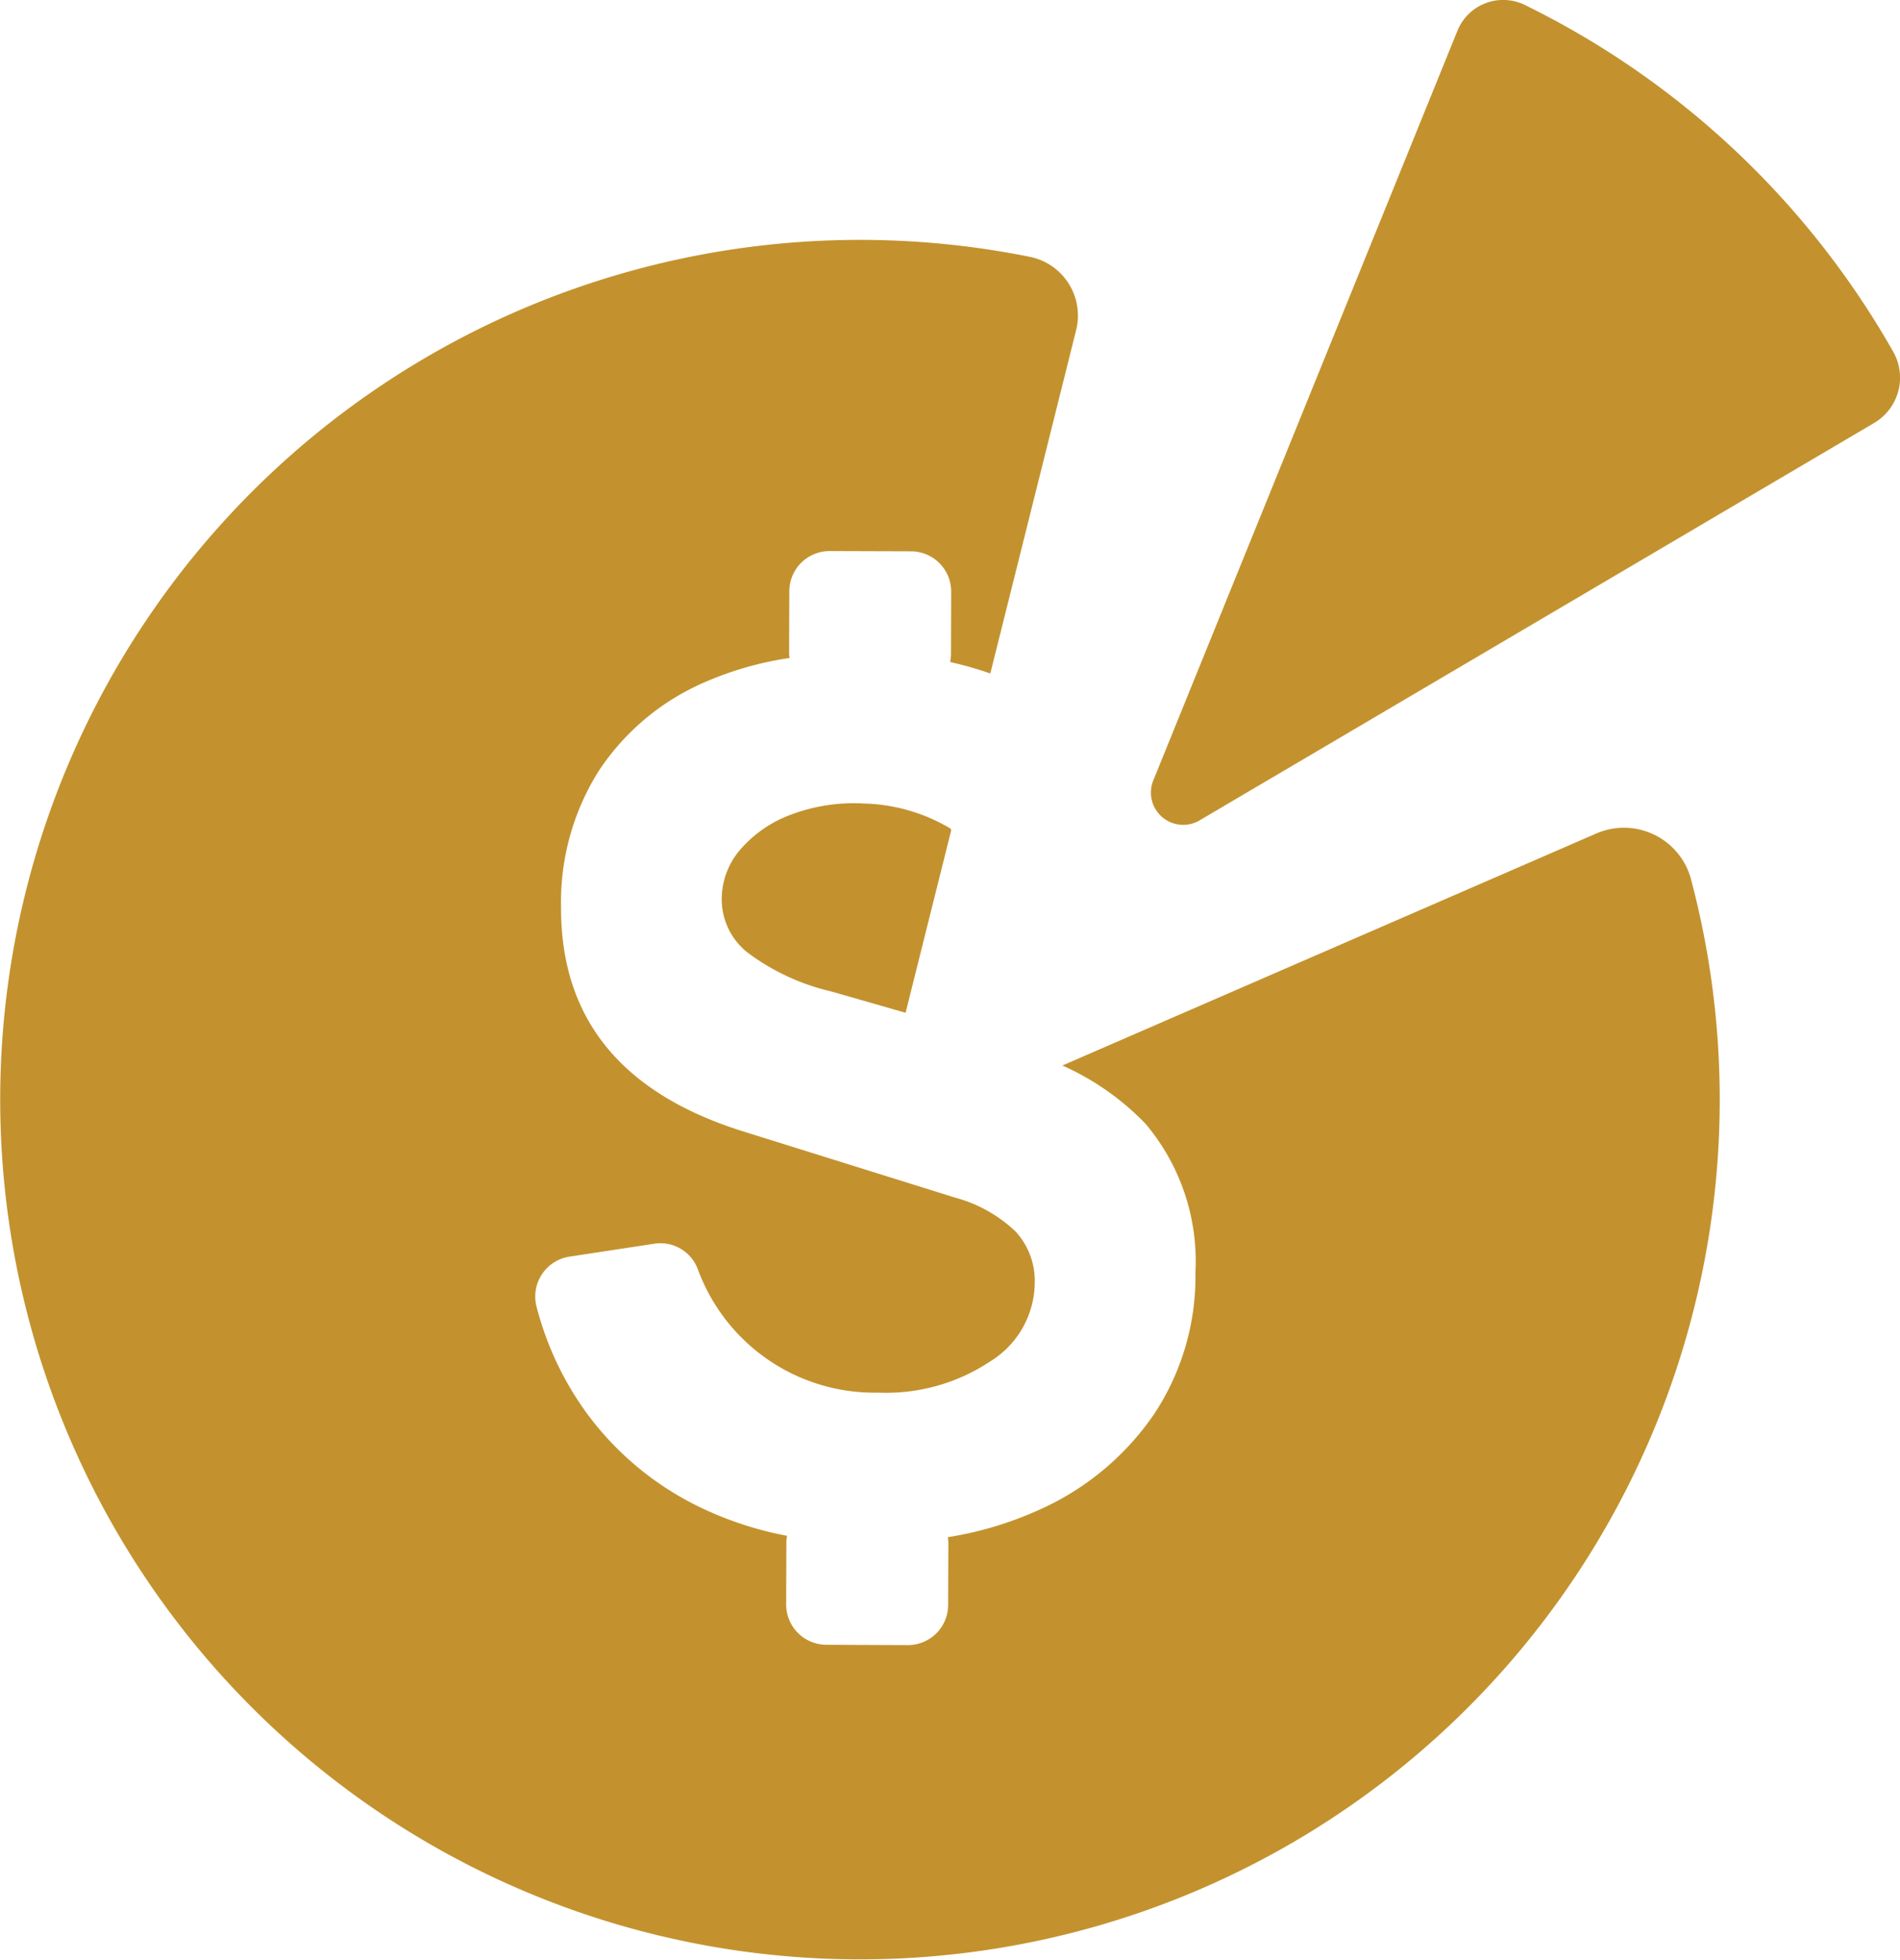 <svg xmlns="http://www.w3.org/2000/svg" width="87.415" height="90.162" viewBox="0 0 87.415 90.162"><g transform="translate(0 0)"><path d="M33.437,30.017a8.207,8.207,0,0,0-3.273.51,5.682,5.682,0,0,0-2.332,1.595,3.5,3.5,0,0,0-.869,2.312,3.121,3.121,0,0,0,1.2,2.453,10.319,10.319,0,0,0,3.828,1.778l3.431.984,2.1-8.4c-.011-.026-.018-.046-.03-.073a8.153,8.153,0,0,0-4.05-1.156" transform="translate(6.242 6.948)" fill="#c3922e"/><path d="M48.878,46.949h0a12.16,12.16,0,0,1,3.829,2.685A9.812,9.812,0,0,1,55,56.458,11.471,11.471,0,0,1,53.09,63a12.63,12.63,0,0,1-5.283,4.393,16.408,16.408,0,0,1-4.2,1.257,1.9,1.9,0,0,1,.025.252l-.01,2.867a1.851,1.851,0,0,1-1.857,1.846L38.016,73.6a1.853,1.853,0,0,1-1.846-1.858l.009-2.866a1.858,1.858,0,0,1,.031-.289,16.032,16.032,0,0,1-3.831-1.233,14.017,14.017,0,0,1-5.435-4.479,14.423,14.423,0,0,1-2.261-4.841,1.856,1.856,0,0,1,1.52-2.292l3.9-.594a1.836,1.836,0,0,1,2,1.167A8.657,8.657,0,0,0,40.417,62a8.644,8.644,0,0,0,5.139-1.436,4.289,4.289,0,0,0,2.05-3.58,3.359,3.359,0,0,0-.883-2.4,6.472,6.472,0,0,0-2.773-1.555l-9.737-3.042q-8.427-2.627-8.4-10.32a11.318,11.318,0,0,1,1.73-6.265A11.116,11.116,0,0,1,32.4,29.324,15.2,15.2,0,0,1,36.326,28.2a1.9,1.9,0,0,1-.021-.207l.01-2.866a1.852,1.852,0,0,1,1.857-1.847l3.743.012a1.852,1.852,0,0,1,1.847,1.857l-.009,2.867a1.917,1.917,0,0,1-.039.369,16.713,16.713,0,0,1,1.848.527l3.949-15.8a2.756,2.756,0,0,0-2.117-3.367A39.556,39.556,0,1,0,77.789,38.339a3.194,3.194,0,0,0-4.363-2.058Z" transform="translate(0 2.074)" fill="#c3922e"/><path d="M57.108,1.4l-14,34.508a1.485,1.485,0,0,0,2.13,1.837L76.284,19.454a2.42,2.42,0,0,0,.856-3.291A39.447,39.447,0,0,0,60.222.238,2.269,2.269,0,0,0,57.108,1.4" transform="translate(9.952 0)" fill="#c3922e"/></g></svg>